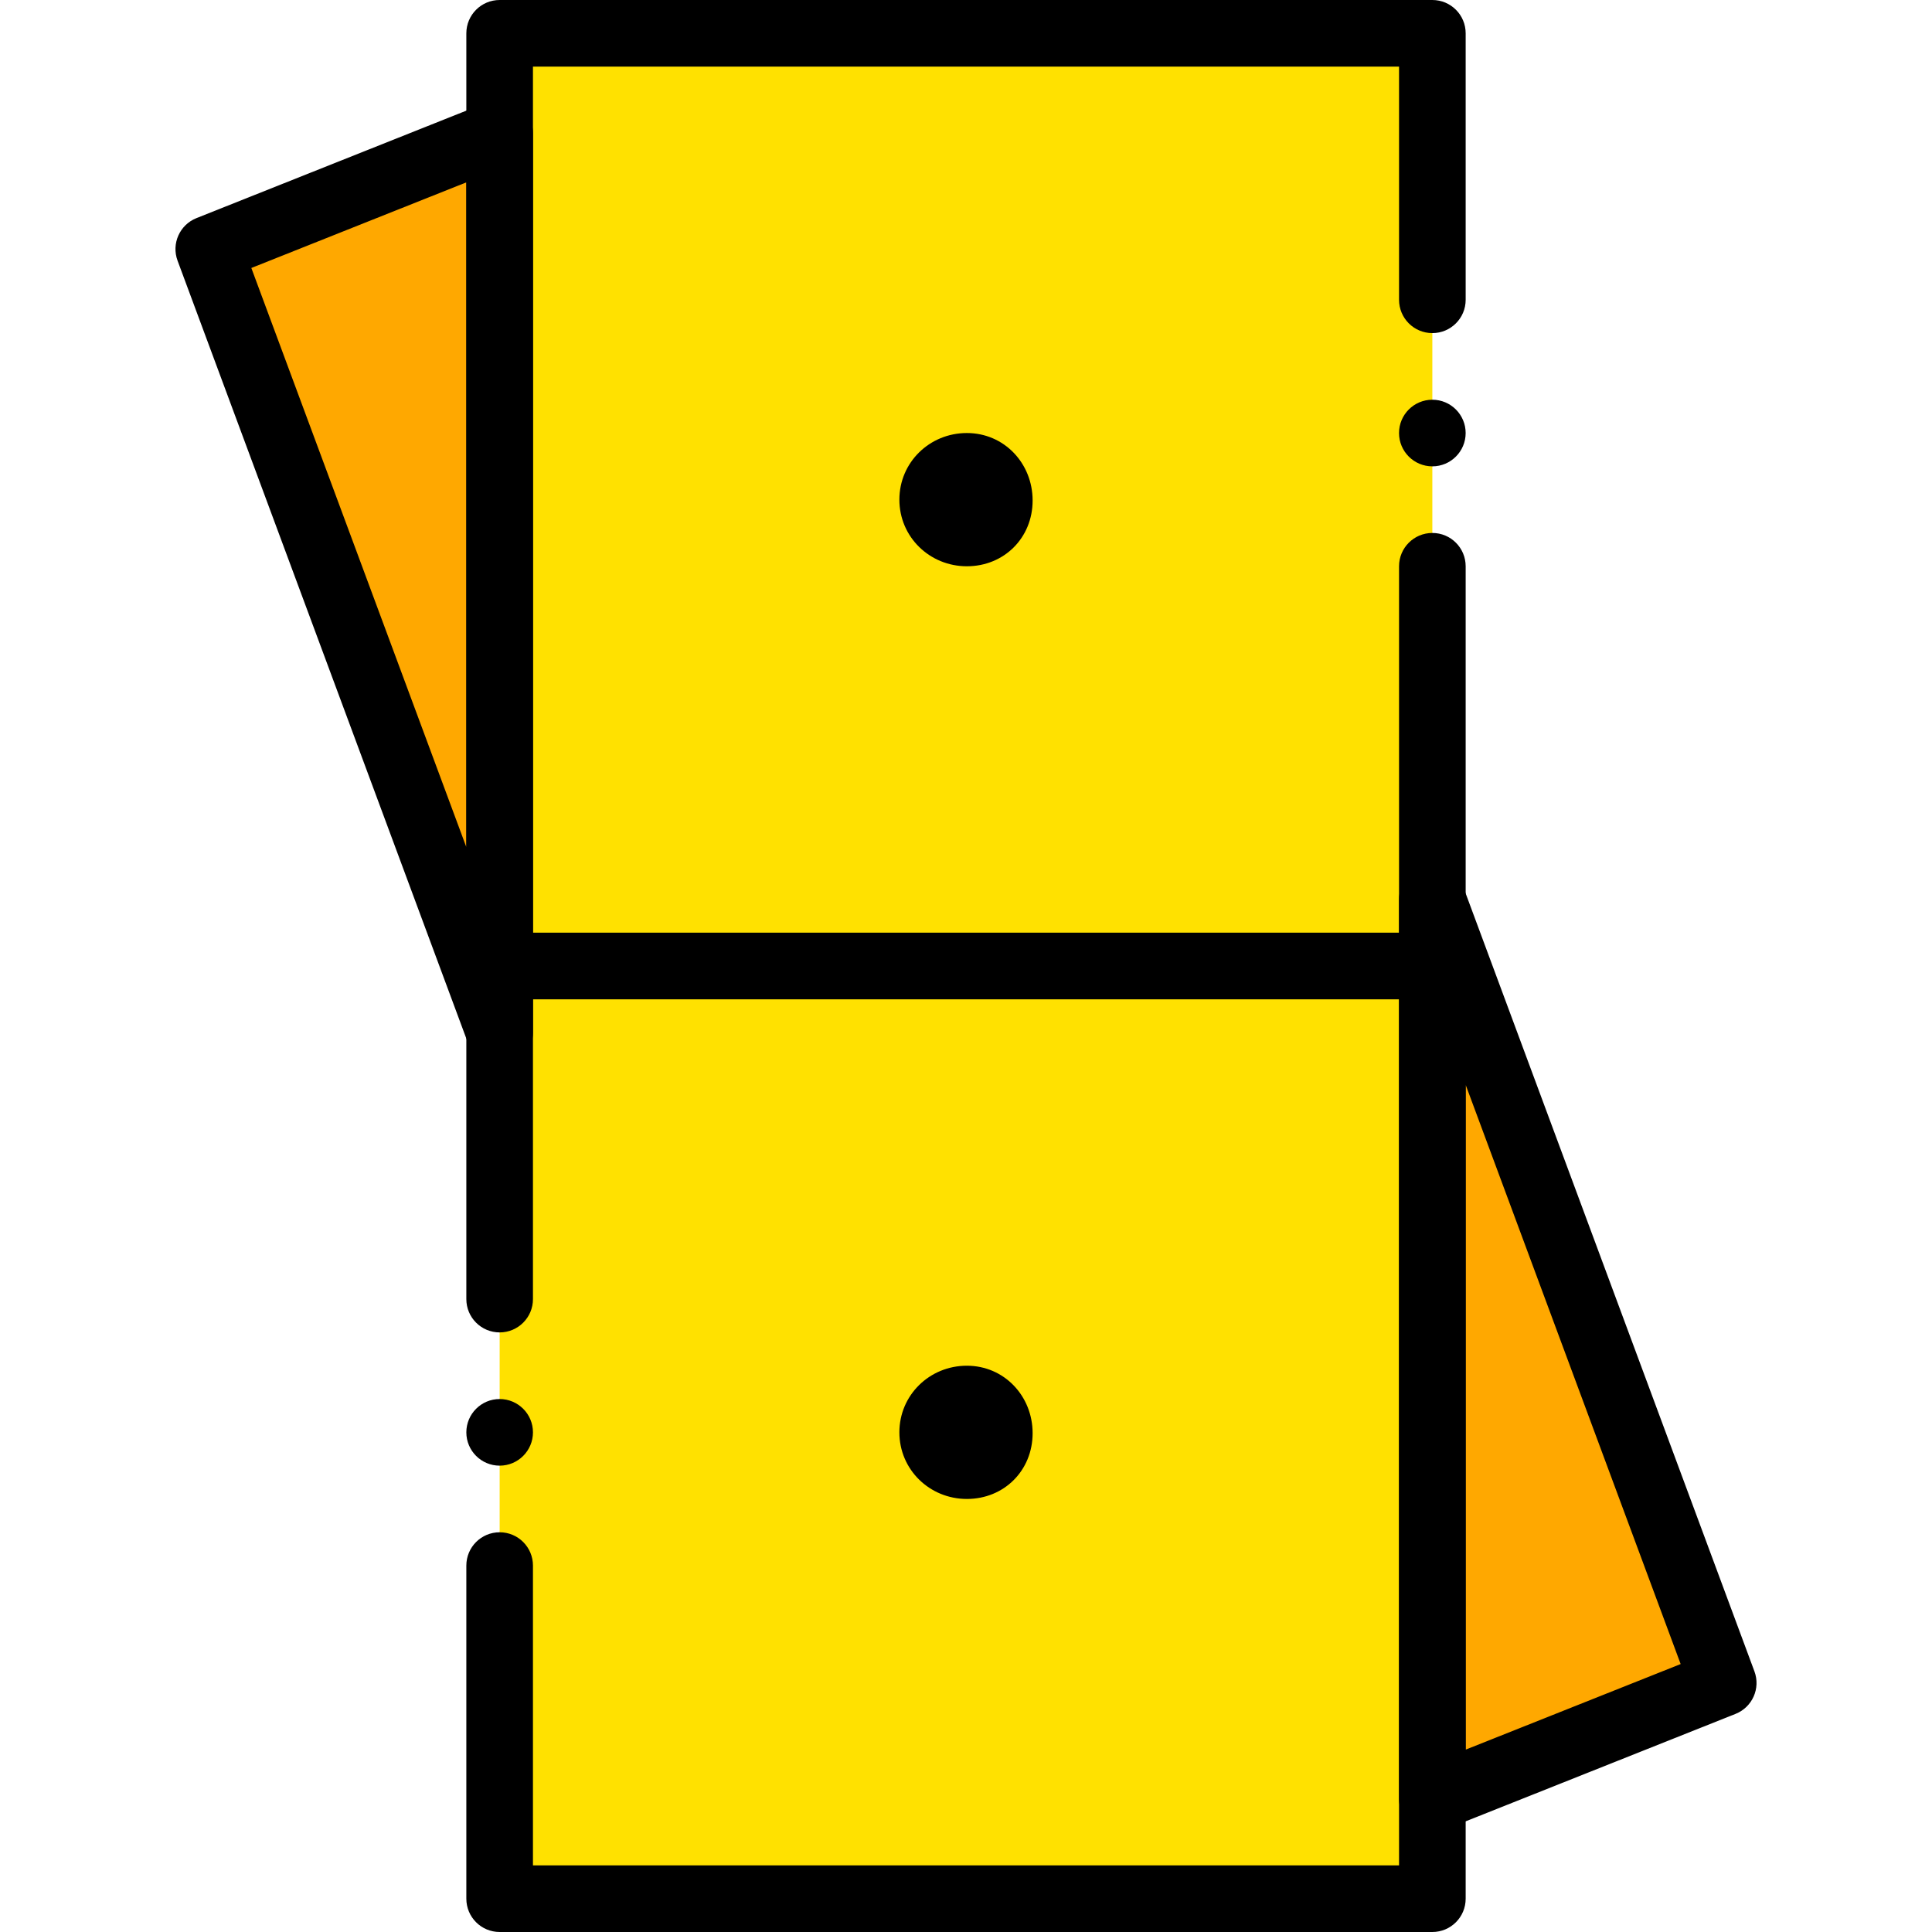 <?xml version="1.0" encoding="iso-8859-1"?>
<!-- Generator: Adobe Illustrator 19.0.0, SVG Export Plug-In . SVG Version: 6.00 Build 0)  -->
<svg version="1.1" id="Layer_1" xmlns="http://www.w3.org/2000/svg" xmlns:xlink="http://www.w3.org/1999/xlink" x="0px" y="0px"
	 viewBox="0 0 486.962 486.962" style="enable-background:new 0 0 486.962 486.962;" xml:space="preserve">
<g transform="translate(1 1)">
	<g>
		<polygon style="fill:#FFA800;" points="360.023,452.378 433.336,423.186 360.023,225.689 		"/>
		<polygon style="fill:#FFA800;" points="124.938,32.584 51.625,61.776 124.938,259.273 		"/>
	</g>
	<polygon style="fill:#FFE100;" points="124.938,477.566 360.023,477.566 360.023,7.396 124.938,7.396 	"/>
	<path d="M124.937,334.836c-4.637,0-8.396-3.755-8.396-8.396V7.396c0-4.637,3.759-8.396,8.396-8.396h235.089
		c4.641,0,8.396,3.759,8.396,8.396v67.167c0,4.637-3.755,8.396-8.396,8.396s-8.396-3.759-8.396-8.396V15.792H133.333V326.44
		C133.333,331.081,129.574,334.836,124.937,334.836z"/>
	<path d="M360.027,485.962h-235.09c-4.637,0-8.396-3.755-8.396-8.396v-83.959c0-4.641,3.759-8.396,8.396-8.396
		s8.396,3.755,8.396,8.396v75.563H351.63V141.73c0-4.637,3.755-8.396,8.396-8.396s8.396,3.759,8.396,8.396v335.836
		C368.422,482.207,364.667,485.962,360.027,485.962z"/>
	<path d="M133.334,360.024c0,4.635-3.761,8.396-8.396,8.396c-4.635,0-8.396-3.761-8.396-8.396s3.761-8.396,8.396-8.396
		C129.572,351.628,133.334,355.389,133.334,360.024"/>
	<path d="M368.419,108.147c0,4.635-3.761,8.396-8.396,8.396s-8.396-3.761-8.396-8.396s3.761-8.396,8.396-8.396
		S368.419,103.512,368.419,108.147"/>
	<path d="M360.027,250.877h-235.09c-4.637,0-8.396-3.759-8.396-8.396s3.759-8.396,8.396-8.396h235.089
		c4.641,0,8.396,3.759,8.396,8.396S364.667,250.877,360.027,250.877z"/>
	<path d="M259.272,125.155c0-9.395-7.178-17.01-16.574-17.01c-9.395,0-17.01,7.397-17.01,16.792s7.615,16.792,17.01,16.792
		C252.094,141.729,259.272,134.55,259.272,125.155"/>
	<path d="M259.272,360.24c0-9.395-7.178-17.01-16.574-17.01c-9.395,0-17.01,7.397-17.01,16.792s7.615,16.792,17.01,16.792
		C252.094,376.814,259.272,369.635,259.272,360.24"/>
	<path d="M360.027,460.774c-1.656,0-3.304-0.492-4.715-1.451c-2.304-1.558-3.681-4.165-3.681-6.945V225.689
		c0-4.063,2.911-7.543,6.912-8.265c4.009-0.726,7.937,1.533,9.355,5.342l73.308,197.504c1.591,4.272-0.525,9.035-4.764,10.716
		l-73.308,29.189C362.134,460.577,361.076,460.774,360.027,460.774z M368.422,272.432v167.565l54.188-21.572L368.422,272.432z"/>
	<path d="M124.933,267.669c-3.456,0-6.629-2.14-7.867-5.477L43.754,64.7c-1.587-4.276,0.529-9.035,4.764-10.724l73.312-29.193
		c2.587-1.033,5.51-0.717,7.818,0.853c2.304,1.562,3.686,4.165,3.686,6.949v226.689c0,4.067-2.911,7.543-6.912,8.265
		C125.921,267.628,125.425,267.669,124.933,267.669z M62.349,66.544l54.192,145.985V44.964L62.349,66.544z"/>
</g>
<g>
</g>
<g>
</g>
<g>
</g>
<g>
</g>
<g>
</g>
<g>
</g>
<g>
</g>
<g>
</g>
<g>
</g>
<g>
</g>
<g>
</g>
<g>
</g>
<g>
</g>
<g>
</g>
<g>
</g>
</svg>
